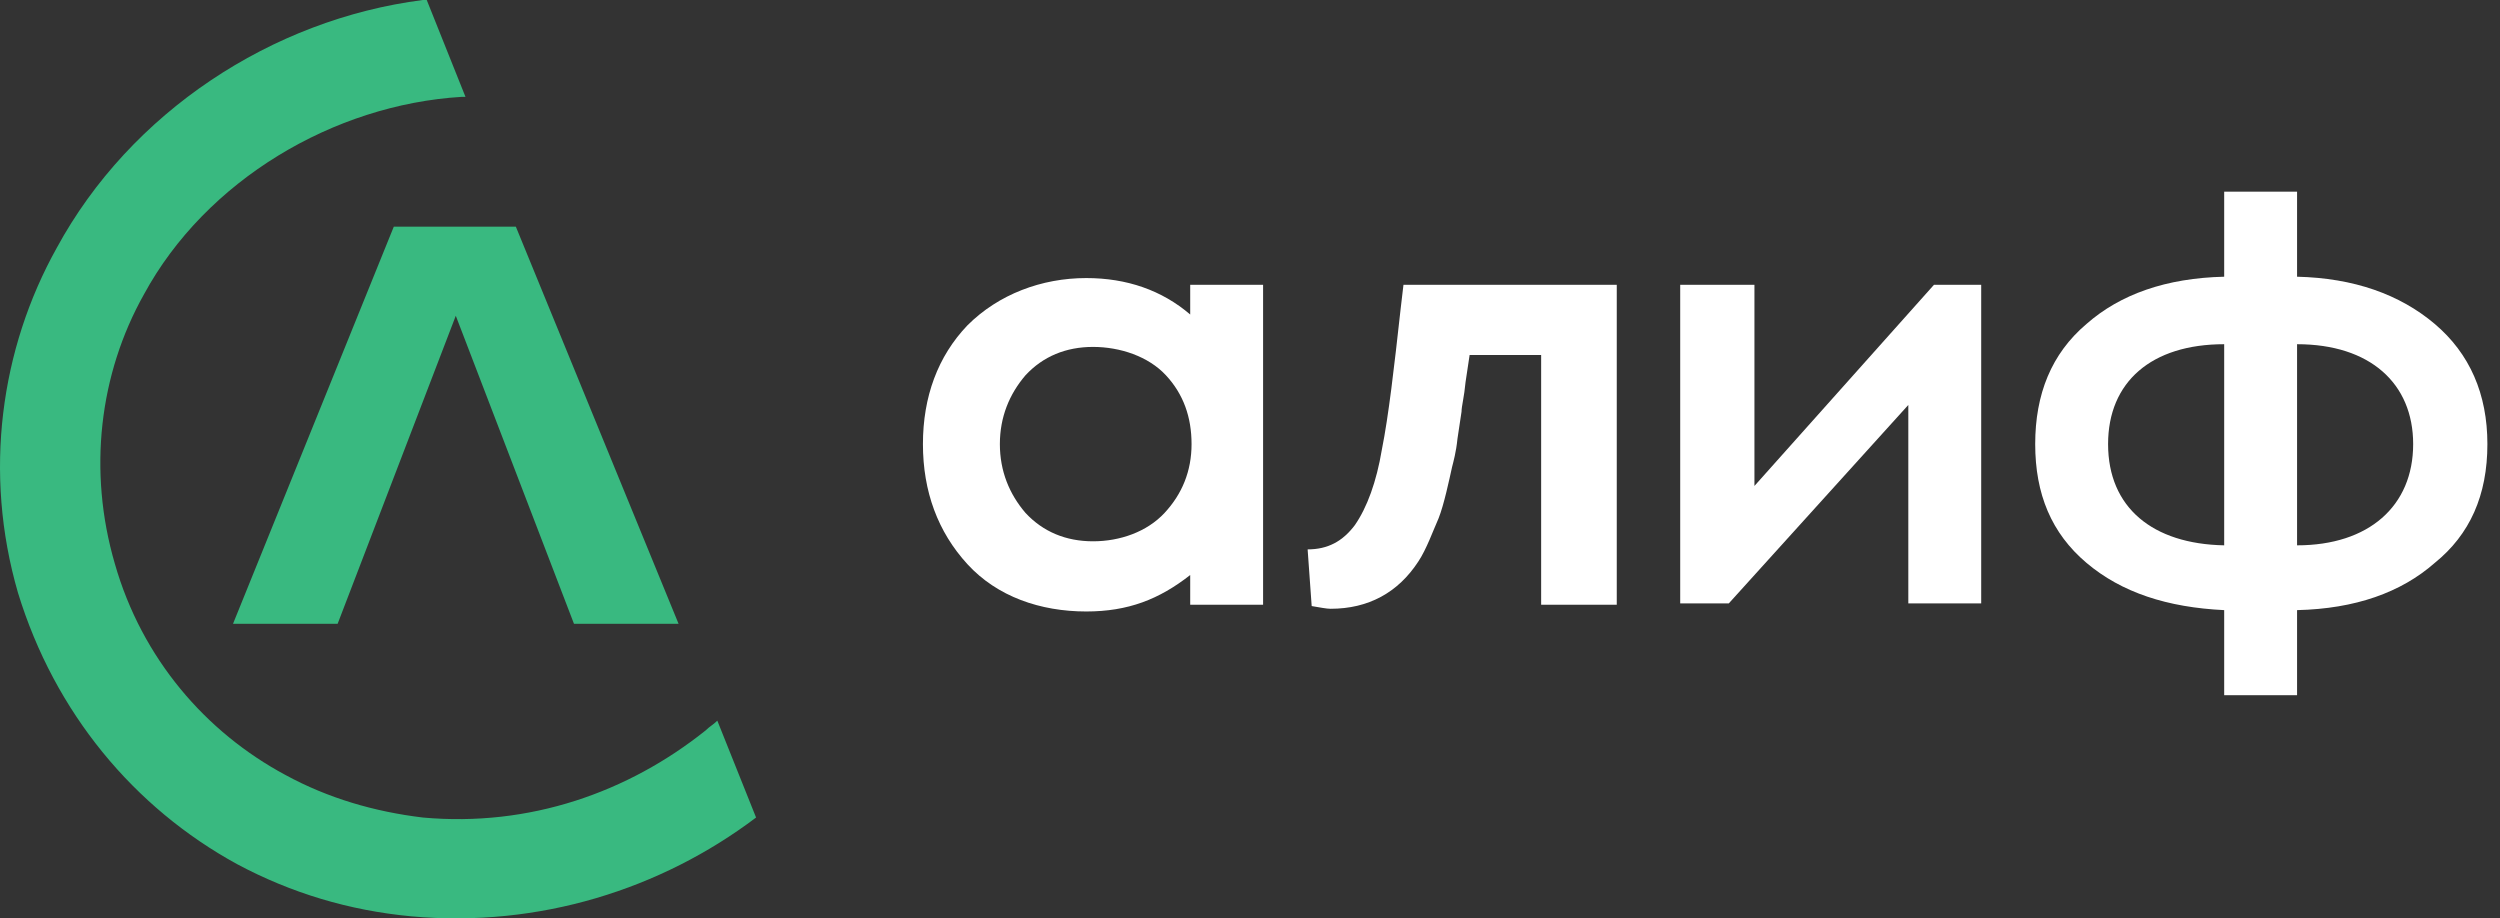 <svg width="98" height="36" viewBox="0 0 98 36" fill="none" xmlns="http://www.w3.org/2000/svg">
<rect x="0" y="0" width="98" height="36" fill="#333333" stroke="none"/>
<path d="M46.709 17.409C46.709 18.467 46.338 19.367 45.65 20.107C44.962 20.848 43.904 21.219 42.846 21.219C41.788 21.219 40.888 20.848 40.2 20.107C39.565 19.367 39.195 18.467 39.195 17.409C39.195 16.351 39.565 15.451 40.2 14.71C40.888 13.969 41.788 13.599 42.846 13.599C43.904 13.599 45.015 13.969 45.703 14.71C46.391 15.451 46.709 16.351 46.709 17.409ZM46.656 12.329C45.545 11.377 44.169 10.9 42.581 10.9C40.835 10.9 39.142 11.535 37.925 12.752C36.761 13.969 36.179 15.557 36.179 17.409C36.179 19.261 36.761 20.848 37.925 22.118C39.089 23.388 40.782 23.97 42.581 23.97C44.222 23.97 45.439 23.494 46.656 22.541V23.706H49.513V11.165H46.656V12.329Z" fill="white"/>
<path fill-rule="evenodd" clip-rule="evenodd" d="M52.159 23.864C53.641 23.864 54.805 23.229 55.598 22.012C55.916 21.536 56.18 20.795 56.392 20.319C56.604 19.79 56.815 18.785 56.921 18.308C56.974 18.097 57.08 17.726 57.133 17.197L57.292 16.139C57.292 15.927 57.397 15.557 57.45 14.975L57.609 13.916H60.413V23.706H63.377V11.165H55.016L54.91 12.064C54.646 14.445 54.434 16.297 54.17 17.62C53.958 18.89 53.588 19.896 53.111 20.584C52.635 21.218 52.053 21.536 51.259 21.536L51.418 23.758C51.736 23.811 52 23.864 52.159 23.864Z" fill="white"/>
<path d="M90.045 13.493C92.903 13.493 94.596 15.028 94.596 17.409C94.596 19.843 92.85 21.377 90.045 21.377V13.493ZM82.637 17.409C82.637 14.975 84.331 13.493 87.188 13.493V21.377C84.384 21.324 82.637 19.896 82.637 17.409ZM97.506 17.409C97.506 15.451 96.818 13.864 95.443 12.699C94.067 11.535 92.268 10.9 90.045 10.847V7.514H87.188V10.847C84.913 10.9 83.114 11.535 81.791 12.699C80.415 13.864 79.78 15.451 79.78 17.409C79.78 19.367 80.415 20.901 81.791 22.065C83.166 23.229 84.966 23.811 87.188 23.917V27.251H90.045V23.917C92.321 23.864 94.12 23.229 95.443 22.065C96.818 20.954 97.506 19.419 97.506 17.409Z" fill="white"/>
<path d="M67.769 23.653L74.806 15.874V23.653H77.663V11.165H75.811L68.774 19.049V11.165H65.864V23.653H67.769Z" fill="white"/>
<path fill-rule="evenodd" clip-rule="evenodd" d="M16.121 35.92C13.691 35.692 11.412 35.009 9.286 33.87C5.261 31.667 2.147 27.946 0.705 23.238C-0.662 18.53 0.021 13.669 2.223 9.72C5.109 4.405 10.653 0.759 16.576 0H16.728L18.247 3.797C18.171 3.797 18.095 3.797 18.095 3.797C13.083 4.101 8.071 7.063 5.641 11.543C3.894 14.657 3.438 18.454 4.502 22.099C5.565 25.82 8.071 28.706 11.184 30.376C12.855 31.288 14.678 31.819 16.576 32.047C20.753 32.427 24.626 31.06 27.664 28.63C27.816 28.478 27.967 28.402 28.119 28.25L29.638 32.047C25.917 34.857 21.133 36.376 16.121 35.92ZM20.221 8.885H15.437L9.134 24.453H13.235L17.867 12.378L22.5 24.453H26.6L20.221 8.885Z" fill="#39B980"/>
</svg>
